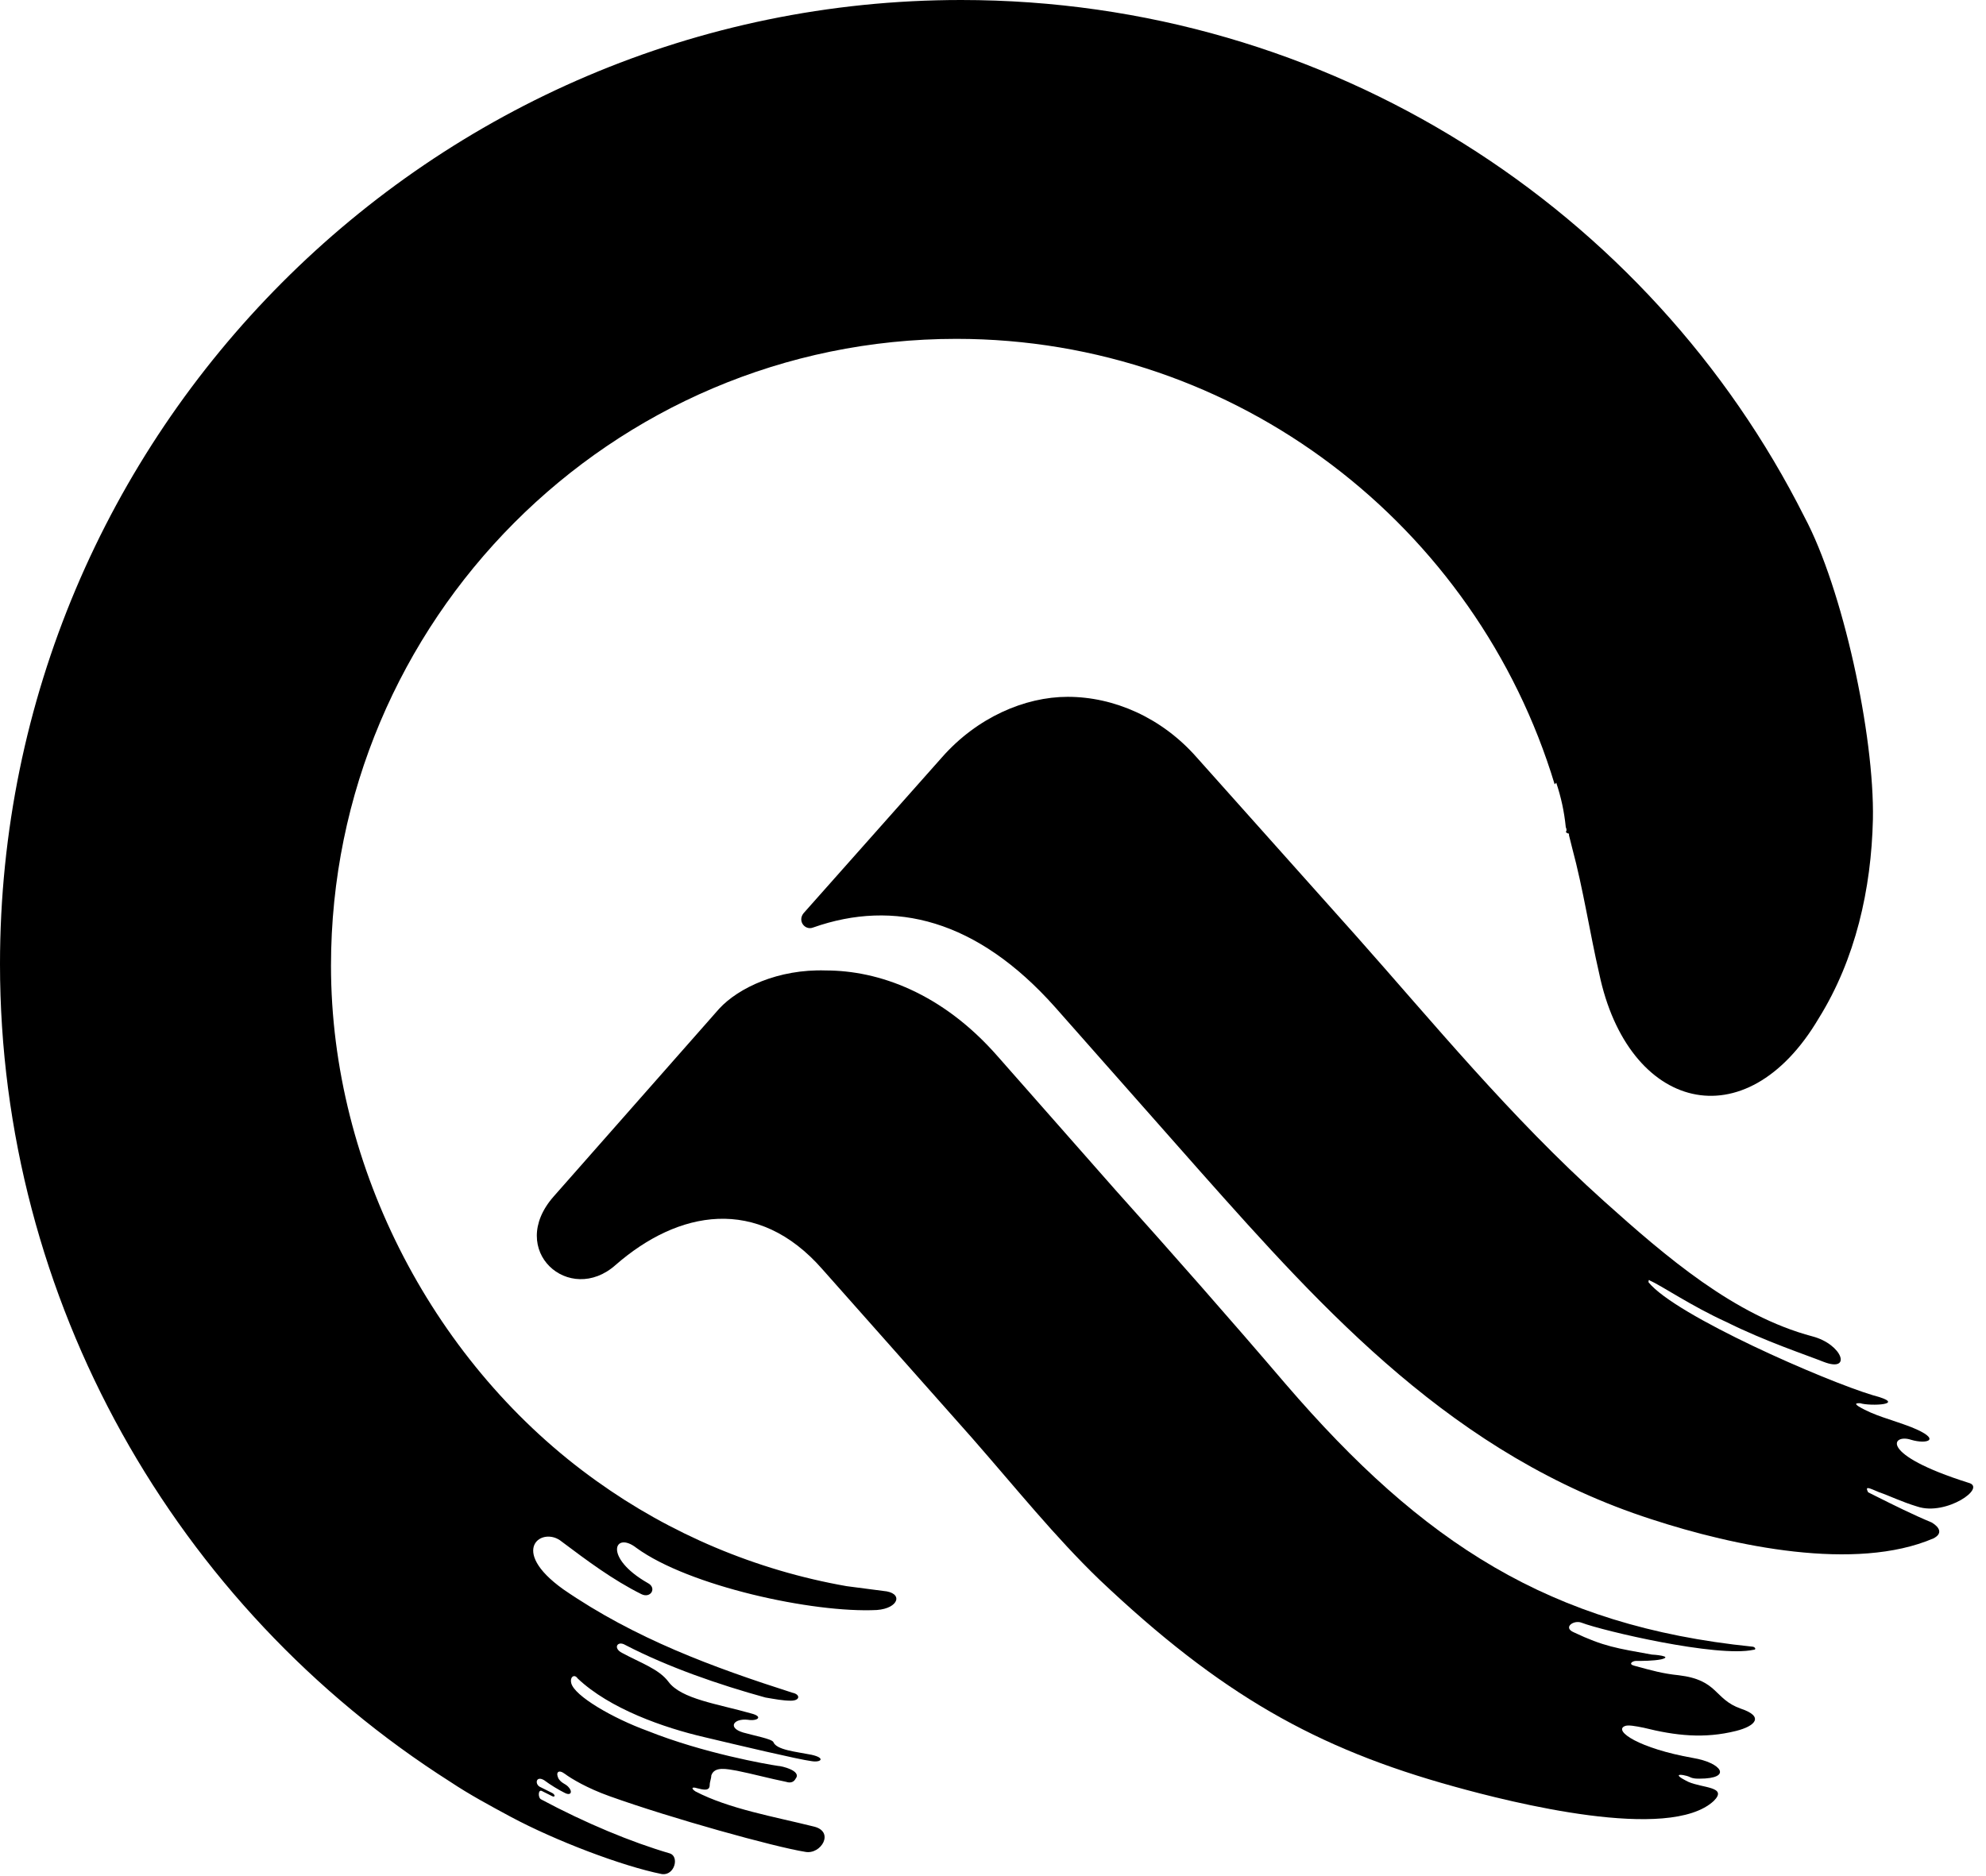 <?xml version="1.0" standalone="no"?><!DOCTYPE svg PUBLIC "-//W3C//DTD SVG 1.1//EN" "http://www.w3.org/Graphics/SVG/1.1/DTD/svg11.dtd"><svg t="1646042892529" class="icon" viewBox="0 0 1084 1024" version="1.1" xmlns="http://www.w3.org/2000/svg" p-id="1406" xmlns:xlink="http://www.w3.org/1999/xlink" width="135.5" height="128"><defs><style type="text/css"></style></defs><path d="M392.577 550.65L302.249 653.137c-26.056 29.53 8.685 59.929 33.873 37.347 33.873-29.53 77.299-38.215 112.909 2.606l81.642 92.064c24.319 27.793 45.164 53.849 69.483 77.299 66.008 62.534 118.12 92.064 193.683 112.909 31.267 8.685 117.252 30.399 141.571 7.817 7.817-7.817-6.08-6.948-13.897-10.422-1.737-0.869-5.211-2.606-5.211-3.474 0-0.869 4.343 0 6.08 0.869 1.737 0.869 3.474 0.869 5.211 0.869 18.239 0 12.159-8.685-3.474-11.291-29.53-5.211-43.427-14.765-37.347-17.371 1.737-0.869 6.08 0 10.422 0.869 17.371 4.343 33.004 6.08 50.375 1.737 10.422-2.606 15.634-7.817 2.606-12.159-14.765-5.211-12.159-15.634-33.873-18.239-8.685-0.869-14.765-2.606-24.319-5.211-3.474-0.869-0.869-2.606 0.869-2.606 3.474 0 9.554 0 13.897-0.869 6.948-1.737-4.343-2.606-5.211-2.606-19.108-3.474-26.056-4.343-42.558-12.159-6.08-2.606 0-6.948 4.343-5.211 11.291 4.343 73.825 19.108 93.802 14.765 1.737 0 0.869-1.737-0.869-1.737C845.951 887.64 776.468 842.477 701.774 755.623c-30.399-35.61-62.534-72.088-92.933-105.961l-64.271-72.957c-30.399-34.741-65.14-46.901-93.802-46.901-26.056-0.869-47.769 9.554-58.192 20.845" p-id="1407"></path><path d="M514.171 413.422l-75.562 85.116c-3.474 4.343 0.869 9.554 5.211 7.817 44.295-15.634 89.459-4.343 132.017 43.427l79.036 89.459c68.614 77.299 138.965 155.467 246.663 190.209 45.164 14.765 111.172 28.662 153.73 10.422 5.211-2.606 3.474-6.08-0.869-8.685-10.422-4.343-20.845-9.554-29.53-13.897l-5.211-2.606c-1.737-3.474 0-2.606 6.08 0 5.211 1.737 12.159 5.211 20.845 7.817 15.634 5.211 38.215-10.422 27.793-13.028-49.506-15.634-41.69-26.925-31.267-23.45 8.685 2.606 17.371 0 0-6.948-11.291-4.343-19.976-6.08-28.662-11.291-2.606-1.737-0.869-1.737 0.869-1.737 5.211 1.737 26.925 0.869 6.948-4.343-26.056-7.817-107.698-43.427-122.463-61.666 0-0.869 0-1.737 0.869-0.869 6.08 2.606 22.582 13.897 41.69 22.582 20.845 10.422 44.295 18.239 52.98 21.713 15.634 6.08 10.422-9.554-6.08-13.897-42.558-11.291-79.905-43.427-113.778-73.825-51.243-46.032-93.802-98.144-135.491-145.045l-86.853-97.276c-19.108-21.713-45.164-33.004-70.351-33.004-23.45 0-49.506 11.291-68.614 33.004" p-id="1408"></path><path d="M0 526.331C0 709.591 95.539 877.218 245.795 972.757c10.422 6.948 21.713 13.028 33.004 19.108 24.319 13.028 60.797 26.925 82.511 31.267 6.948 0.869 9.554-9.554 4.343-11.291-20.845-6.08-46.032-16.502-70.351-29.53-1.737-0.869-1.737-6.08 0.869-4.343l5.211 2.606c1.737 0.869 1.737-0.869 0-1.737l-6.948-3.474c-2.606-1.737-1.737-6.08 2.606-3.474 3.474 2.606 7.817 5.211 11.291 6.948 3.474 1.737 4.343-0.869 1.737-3.474-1.737-1.737-3.474-1.737-5.211-4.343-1.737-3.474 0-5.211 3.474-2.606s12.159 7.817 24.319 12.159c33.873 12.159 90.327 27.793 106.83 30.399 8.685 1.737 16.502-11.291 4.343-13.897-20.845-5.211-46.032-9.554-64.271-19.108-2.606-1.737-1.737-2.606 0.869-1.737 3.474 0.869 6.948 1.737 6.948-1.737 0-1.737 0.869-3.474 0.869-5.211 1.737-5.211 8.685-3.474 13.897-2.606 8.685 1.737 18.239 4.343 26.925 6.08 2.606 0.869 4.343 0 5.211-1.737 3.474-4.343-7.817-6.948-9.554-6.948-6.08-0.869-40.821-6.948-71.22-19.108-19.108-6.948-39.953-19.108-41.69-26.056-0.869-3.474 1.737-5.211 3.474-2.606 17.371 16.502 46.901 26.925 69.483 32.136 18.239 4.343 51.243 12.159 58.192 13.028 5.211 0.869 7.817-1.737 0-3.474-8.685-1.737-19.108-2.606-20.845-6.948-0.869-1.737-10.422-3.474-16.502-5.211-8.685-2.606-5.211-7.817 2.606-6.948 5.211 0.869 8.685-1.737 1.737-3.474-18.239-5.211-38.215-7.817-45.164-17.371-5.211-6.948-15.634-10.422-25.187-15.634-5.211-2.606-2.606-6.948 1.737-4.343 23.45 12.159 51.243 21.713 76.431 28.662 5.211 0.869 9.554 1.737 13.897 1.737 5.211 0 5.211-3.474 0.869-4.343-43.427-13.897-85.985-29.53-125.069-56.455-30.399-21.713-11.291-34.741-0.869-26.056 13.897 10.422 27.793 20.845 43.427 28.662 5.211 2.606 8.685-3.474 3.474-6.08-24.319-13.897-18.239-28.662-6.08-19.108 28.662 20.845 96.407 35.61 131.148 33.873 12.159-0.869 14.765-9.554 3.474-10.422-6.948-0.869-13.028-1.737-19.976-2.606-49.506-8.685-96.407-28.662-136.36-57.323-87.722-62.534-145.045-170.232-145.045-281.405 0-188.472 152.862-342.202 341.333-342.202 153.73 0 284.01 102.487 326.568 243.189l0.869-0.869c2.606 7.817 4.343 15.634 5.211 24.319 0.869 1.737 0 2.606 0 2.606 0.869 0.869 1.737 0.869 1.737 0.869v0.869l1.737 6.948c6.08 22.582 9.554 46.032 14.765 68.614 15.634 74.694 79.905 92.064 119.858 24.319 19.976-32.136 28.662-70.351 29.53-108.567 0.869-46.032-16.502-125.937-37.347-165.021C900.668 114.646 726.093 0 524.594 0 235.372 0 0 236.241 0 526.331" p-id="1409"></path></svg>
